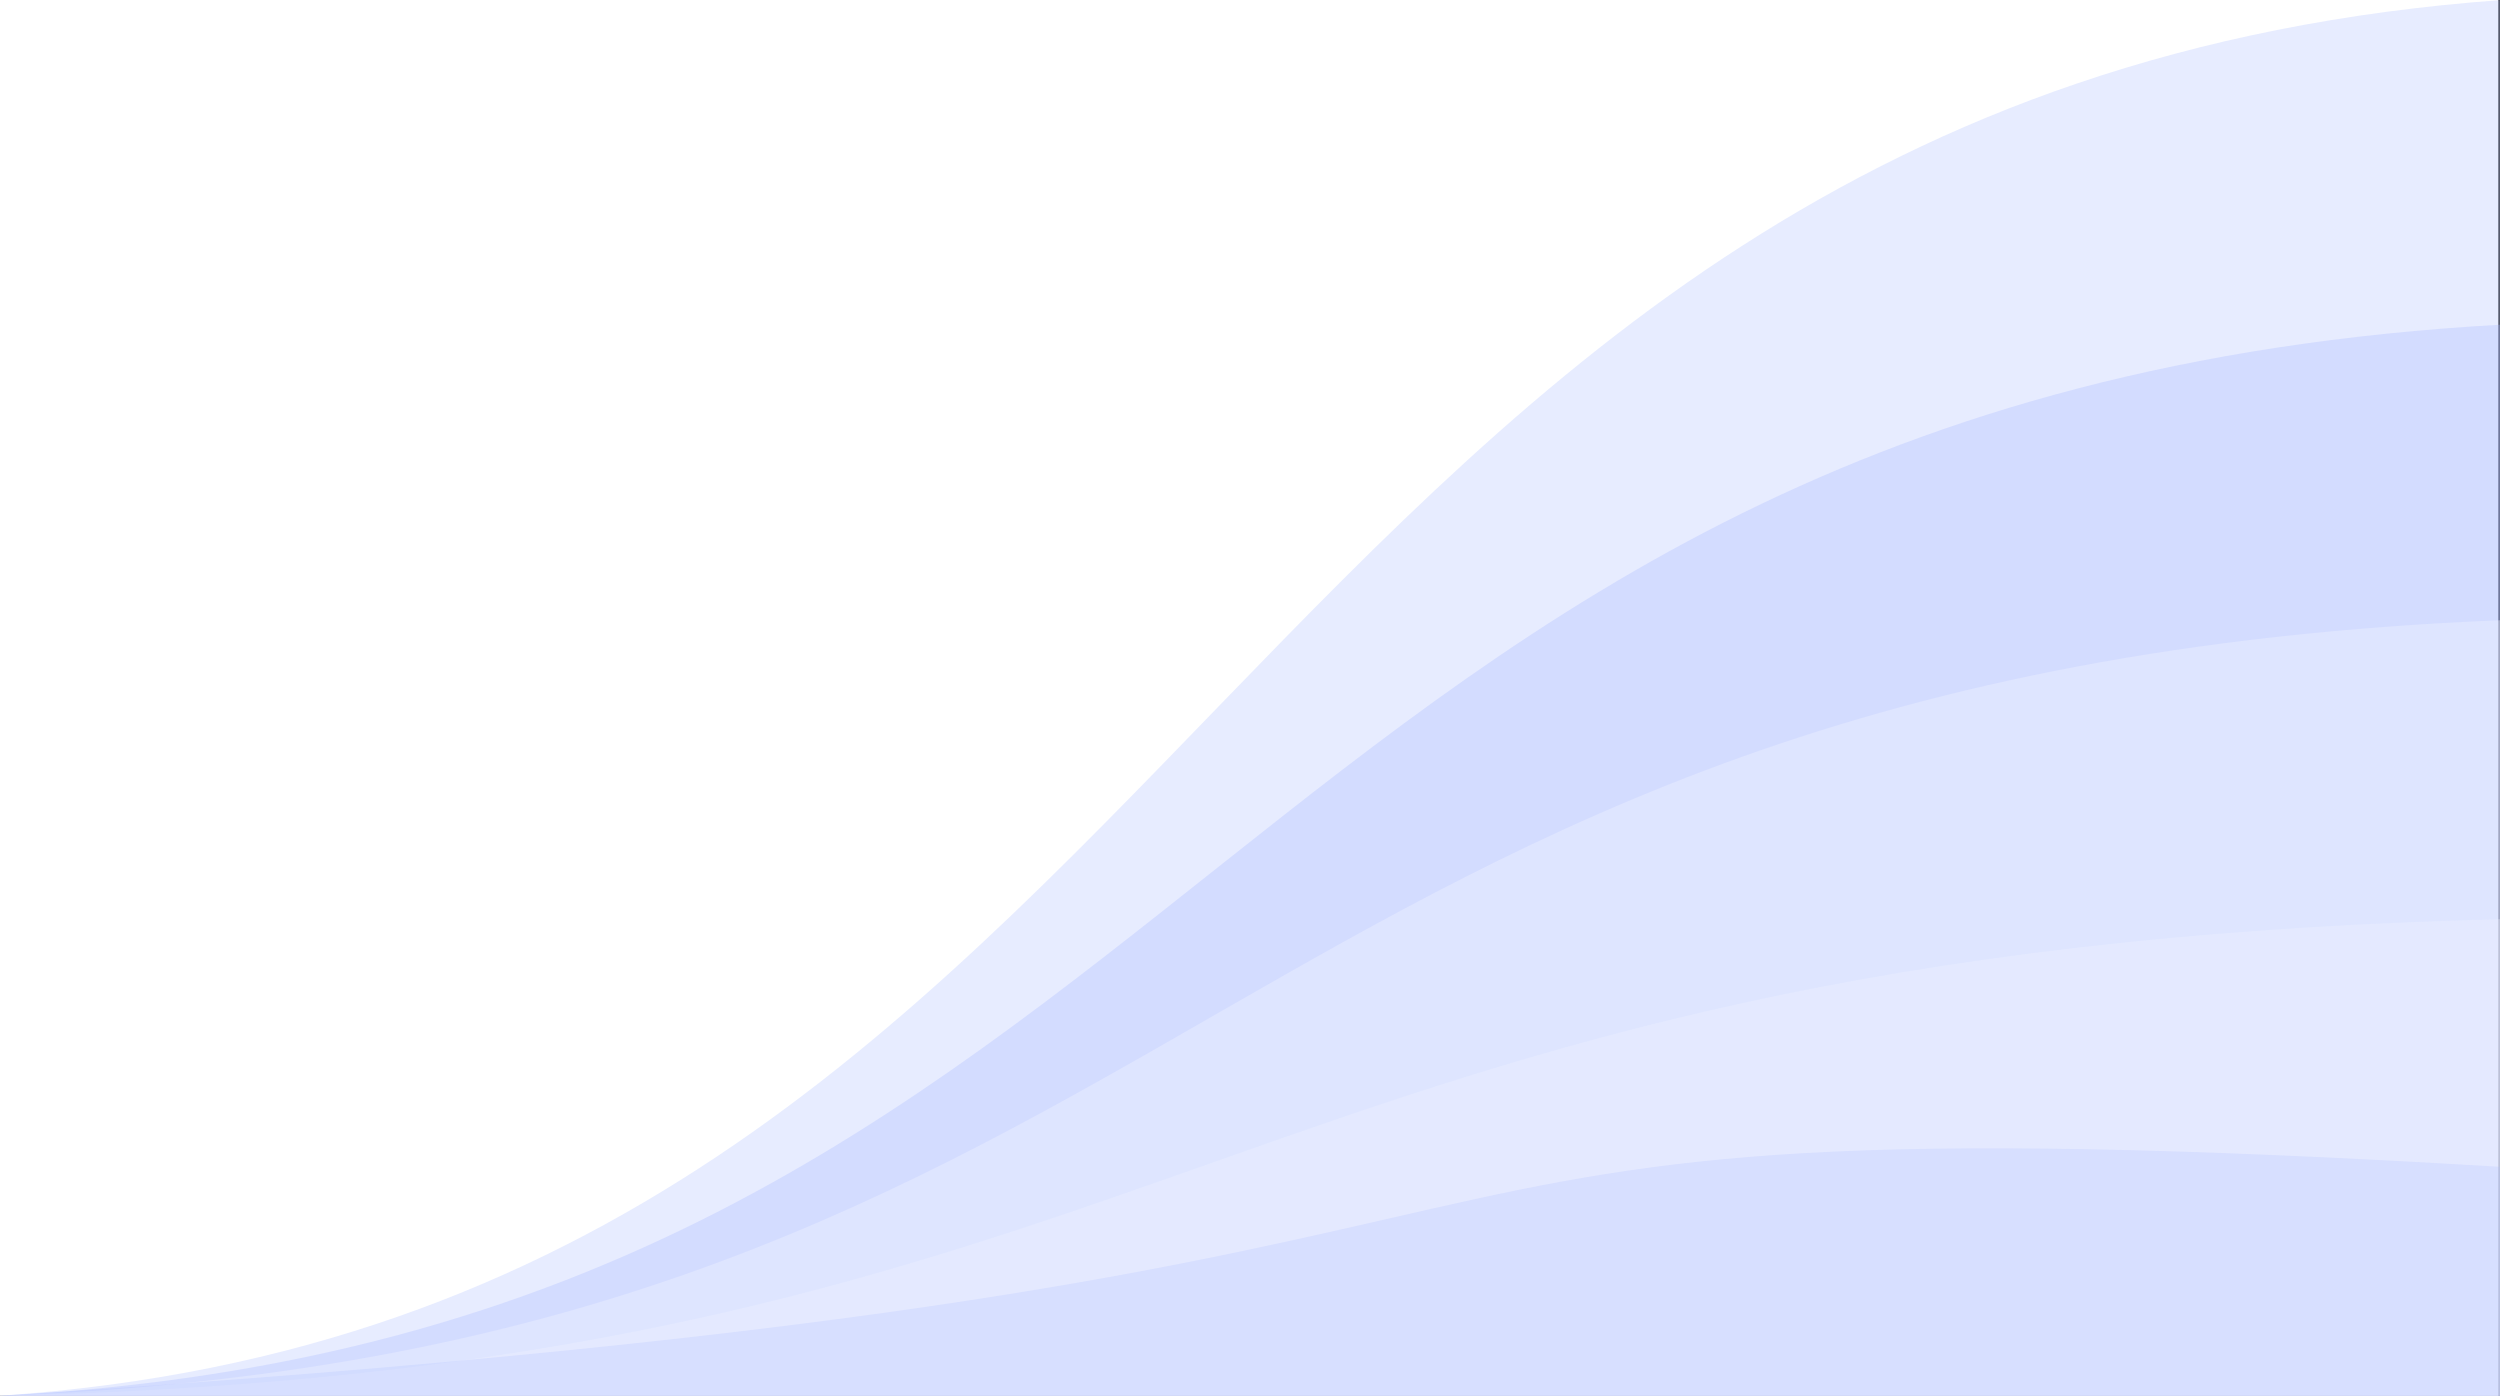 <svg width="1440" height="804" viewBox="0 0 1440 804" fill="none" xmlns="http://www.w3.org/2000/svg">
<rect x="0" y="0" width="1440" height="804" fill="#333333" stroke="none"/>
<rect x="0.001" width="1439.01" height="804" fill="white"/>
<path opacity="0.28" d="M-1 804C689.886 757.748 707.805 53.141 1441 0V804H997.499H-1Z" fill="#A9BAFF"/>
<path opacity="0.31" d="M-1 804C689.886 768.504 707.805 227.759 1441 186.977V804H997.499H-1Z" fill="#A9BAFF"/>
<path opacity="0.39" d="M-1 804C689.886 778.298 707.805 386.754 1441 357.224V804H997.499H-1Z" fill="#EEF1FF"/>
<path opacity="0.35" d="M-1 804C689.886 788.205 707.805 547.587 1441 529.439V804H997.499H-1Z" fill="#EEF1FF"/>
<path opacity="0.22" d="M-1 804C1043.43 738.066 676.213 626.372 1441 672.132V804H997.499H-1Z" fill="#A9BAFF"/>
</svg>
